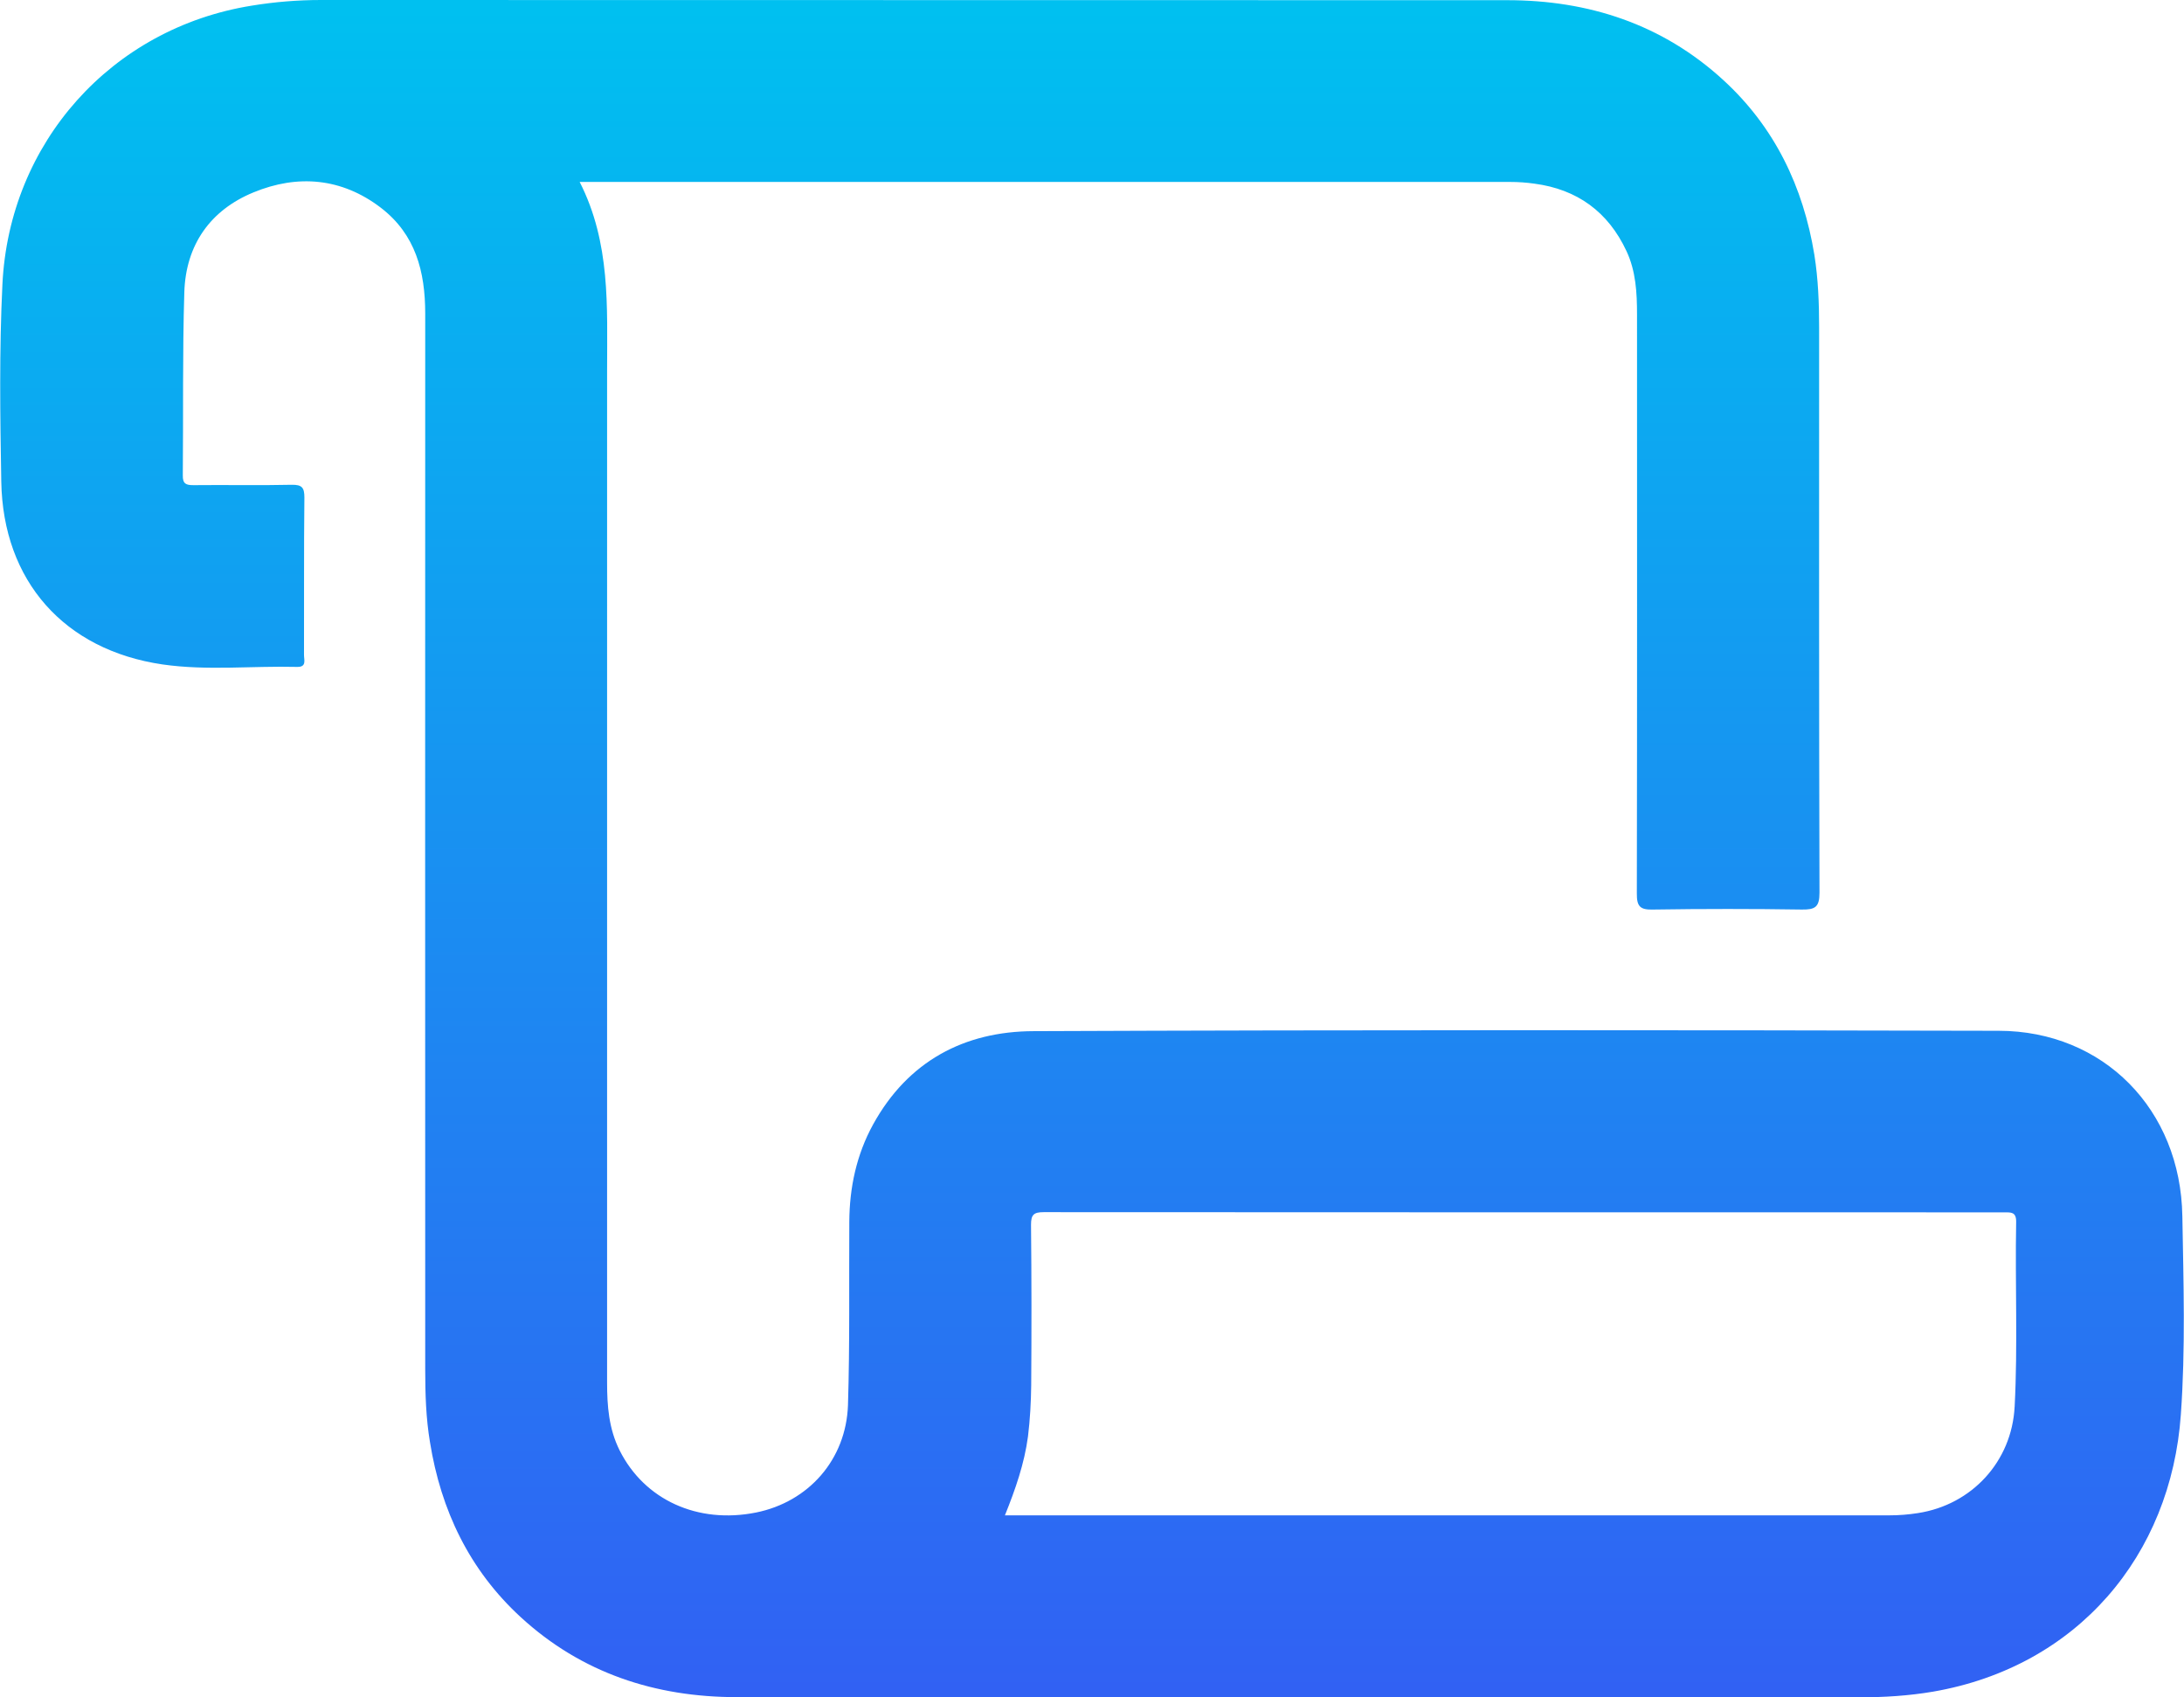 <?xml version="1.0" encoding="UTF-8"?>
<svg data-name="Layer 2" xmlns="http://www.w3.org/2000/svg" width="4.999cm" height="3.884cm" viewBox="0 0 141.69 110.108">
  <defs>
    <linearGradient id="myGradient" gradientTransform="rotate(90)">
      <stop offset="0%" stop-color="#00c0f0" />
      <stop offset="100%" stop-color="#3161f3" />
    </linearGradient>
  </defs>
  <path fill="url(#myGradient)" class="nov" d="M141.596,78.892c-.11-6.932-5.129-12.012-11.913-12.024-20.87-.049-41.753-.061-62.623,.024-4.503,.012-8.159,1.951-10.417,6.049-1.08,1.963-1.534,4.098-1.546,6.319-.024,3.963,.037,7.926-.086,11.889-.123,3.546-2.564,6.282-5.963,6.969-3.791,.761-7.251-.822-8.858-4.037-.699-1.399-.81-2.883-.81-4.392V24.023c0-4.122,.233-8.27-1.779-12.22h60.39c.515,0,1.043,.037,1.558,.11,2.785,.368,4.785,1.828,5.975,4.368,.613,1.301,.687,2.712,.687,4.123,0,12.515,.012,25.029-.012,37.544-.012,.883,.233,1.08,1.08,1.055,3.202-.049,6.417-.049,9.631,0,.859,.012,1.141-.16,1.141-1.092-.037-12.233-.024-24.453-.024-36.673,0-1.571-.061-3.141-.307-4.699-.724-4.429-2.577-8.294-5.914-11.349C107.855,1.57,103.07,.012,97.782,.012c-25.655-.012-51.31,0-76.966-.012-1.509,0-3.006,.123-4.503,.368C7.222,1.828,.584,9.251,.143,18.453-.066,22.711-.005,26.98,.069,31.238c.11,6.454,4.086,10.932,10.466,11.865,2.896,.417,5.828,.086,8.736,.16,.626,.012,.442-.454,.442-.773,.012-3.411-.012-6.81,.025-10.22,0-.626-.147-.834-.822-.822-2.123,.049-4.257,0-6.38,.024-.478,0-.699-.086-.687-.638,.037-3.963-.024-7.926,.098-11.889,.098-3.055,1.681-5.313,4.491-6.466,2.859-1.178,5.717-.945,8.257,.994,2.258,1.73,2.883,4.147,2.883,6.871-.012,22.833,0,45.667,0,68.512,0,1.571,.049,3.141,.307,4.687,.712,4.441,2.564,8.306,5.889,11.361,3.951,3.632,8.736,5.19,14.024,5.19,24.281,.025,48.562,.012,72.843,.012,1.607,0,3.202-.098,4.785-.368,9.362-1.62,15.435-8.834,16.073-17.975,.307-4.282,.172-8.576,.098-12.871Zm-10.883,12.368c-.184,3.546-2.773,6.356-6.27,6.895-.613,.098-1.239,.147-1.865,.147h-57.384c.687-1.705,1.264-3.362,1.497-5.116,.135-1.104,.196-2.221,.209-3.325,.024-3.472,.024-6.944-.012-10.417,0-.65,.184-.81,.822-.81,20.772,.012,41.544,.012,62.304,.012,.466,0,.81-.037,.798,.626-.074,4,.11,8-.098,11.987Z"/>
</svg>